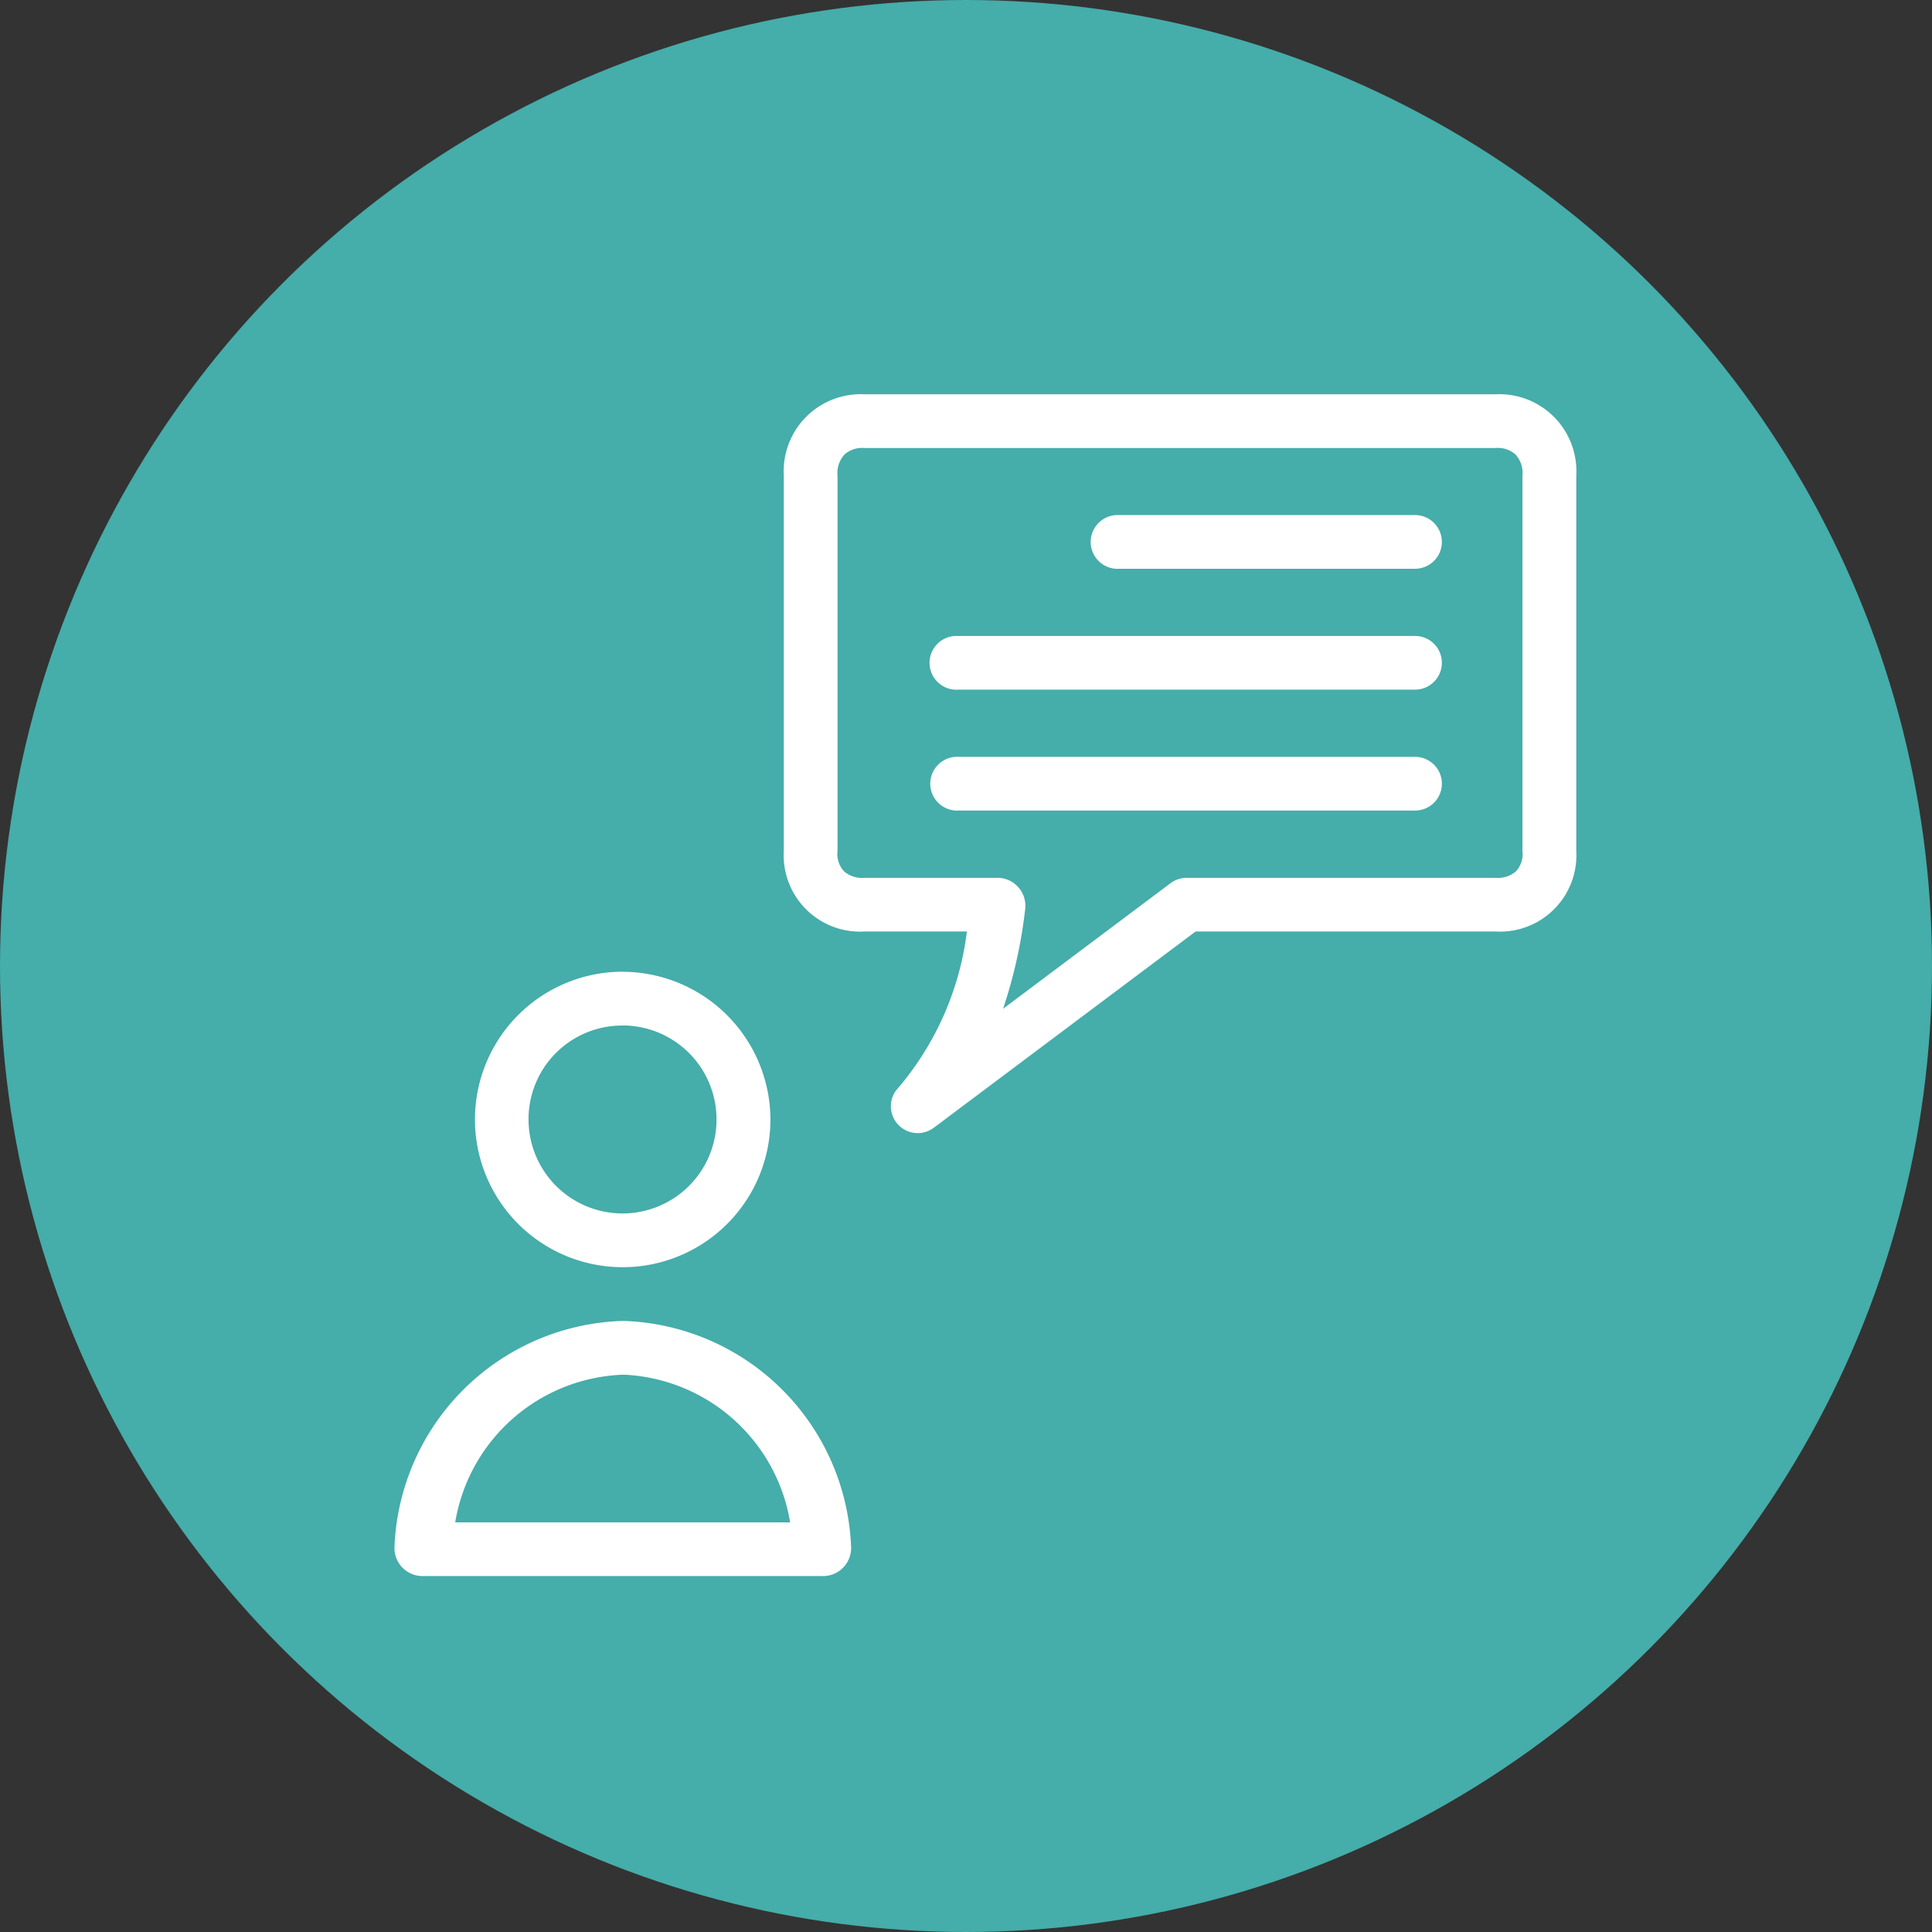 <svg xmlns="http://www.w3.org/2000/svg" width="49" height="49" viewBox="0 0 49 49">
  <rect x="0" y="0" width="49" height="49" fill="#333333" stroke="none"/>
  <g id="Group_857" data-name="Group 857" transform="translate(-64 -483)">
    <circle id="Ellipse_33" data-name="Ellipse 33" cx="24.5" cy="24.5" r="24.5" transform="translate(64 483)" fill="#45adaa"/>
    <path id="Path_215" data-name="Path 215" d="M17.918,958.362a1.954,1.954,0,0,0-2.044,2.065v9.516a1.936,1.936,0,0,0,2.044,2.044h2.6a7.552,7.552,0,0,1-1.8,4.034.681.681,0,0,0,.969.937l6.631-4.971h7.611a1.936,1.936,0,0,0,2.044-2.044v-9.516a1.954,1.954,0,0,0-2.044-2.065Zm0,1.363H33.927a.667.667,0,0,1,.5.16.69.69,0,0,1,.181.543v9.516a.642.642,0,0,1-.17.522.706.706,0,0,1-.511.16H26.093a.687.687,0,0,0-.4.128l-4.258,3.193a12.292,12.292,0,0,0,.564-2.555.711.711,0,0,0-.671-.766H17.918a.706.706,0,0,1-.511-.16.642.642,0,0,1-.17-.522v-9.516a.69.69,0,0,1,.181-.543.667.667,0,0,1,.5-.16Zm6.408,1.7a.682.682,0,1,0,.064,1.362h7.493a.681.681,0,1,0,0-1.362H24.326Zm-4.087,3.066a.682.682,0,1,0,.064,1.362H31.883a.681.681,0,1,0,0-1.362H20.238Zm0,3.066a.682.682,0,1,0,.064,1.363H31.883a.681.681,0,1,0,0-1.363H20.238Zm-8.451,5.45a3.747,3.747,0,1,0,3.747,3.747A3.757,3.757,0,0,0,11.787,973.009Zm0,1.363A2.384,2.384,0,1,1,9.4,976.756,2.374,2.374,0,0,1,11.787,974.372Zm0,7.494A5.972,5.972,0,0,0,6,987.6a.71.71,0,0,0,.681.734H16.9a.711.711,0,0,0,.681-.734,5.972,5.972,0,0,0-5.79-5.737Zm0,1.362a4.479,4.479,0,0,1,4.247,3.747H7.54A4.479,4.479,0,0,1,11.787,983.228Z" transform="translate(68.005 -465.362)" fill="#fff"/>
  </g>
</svg>
